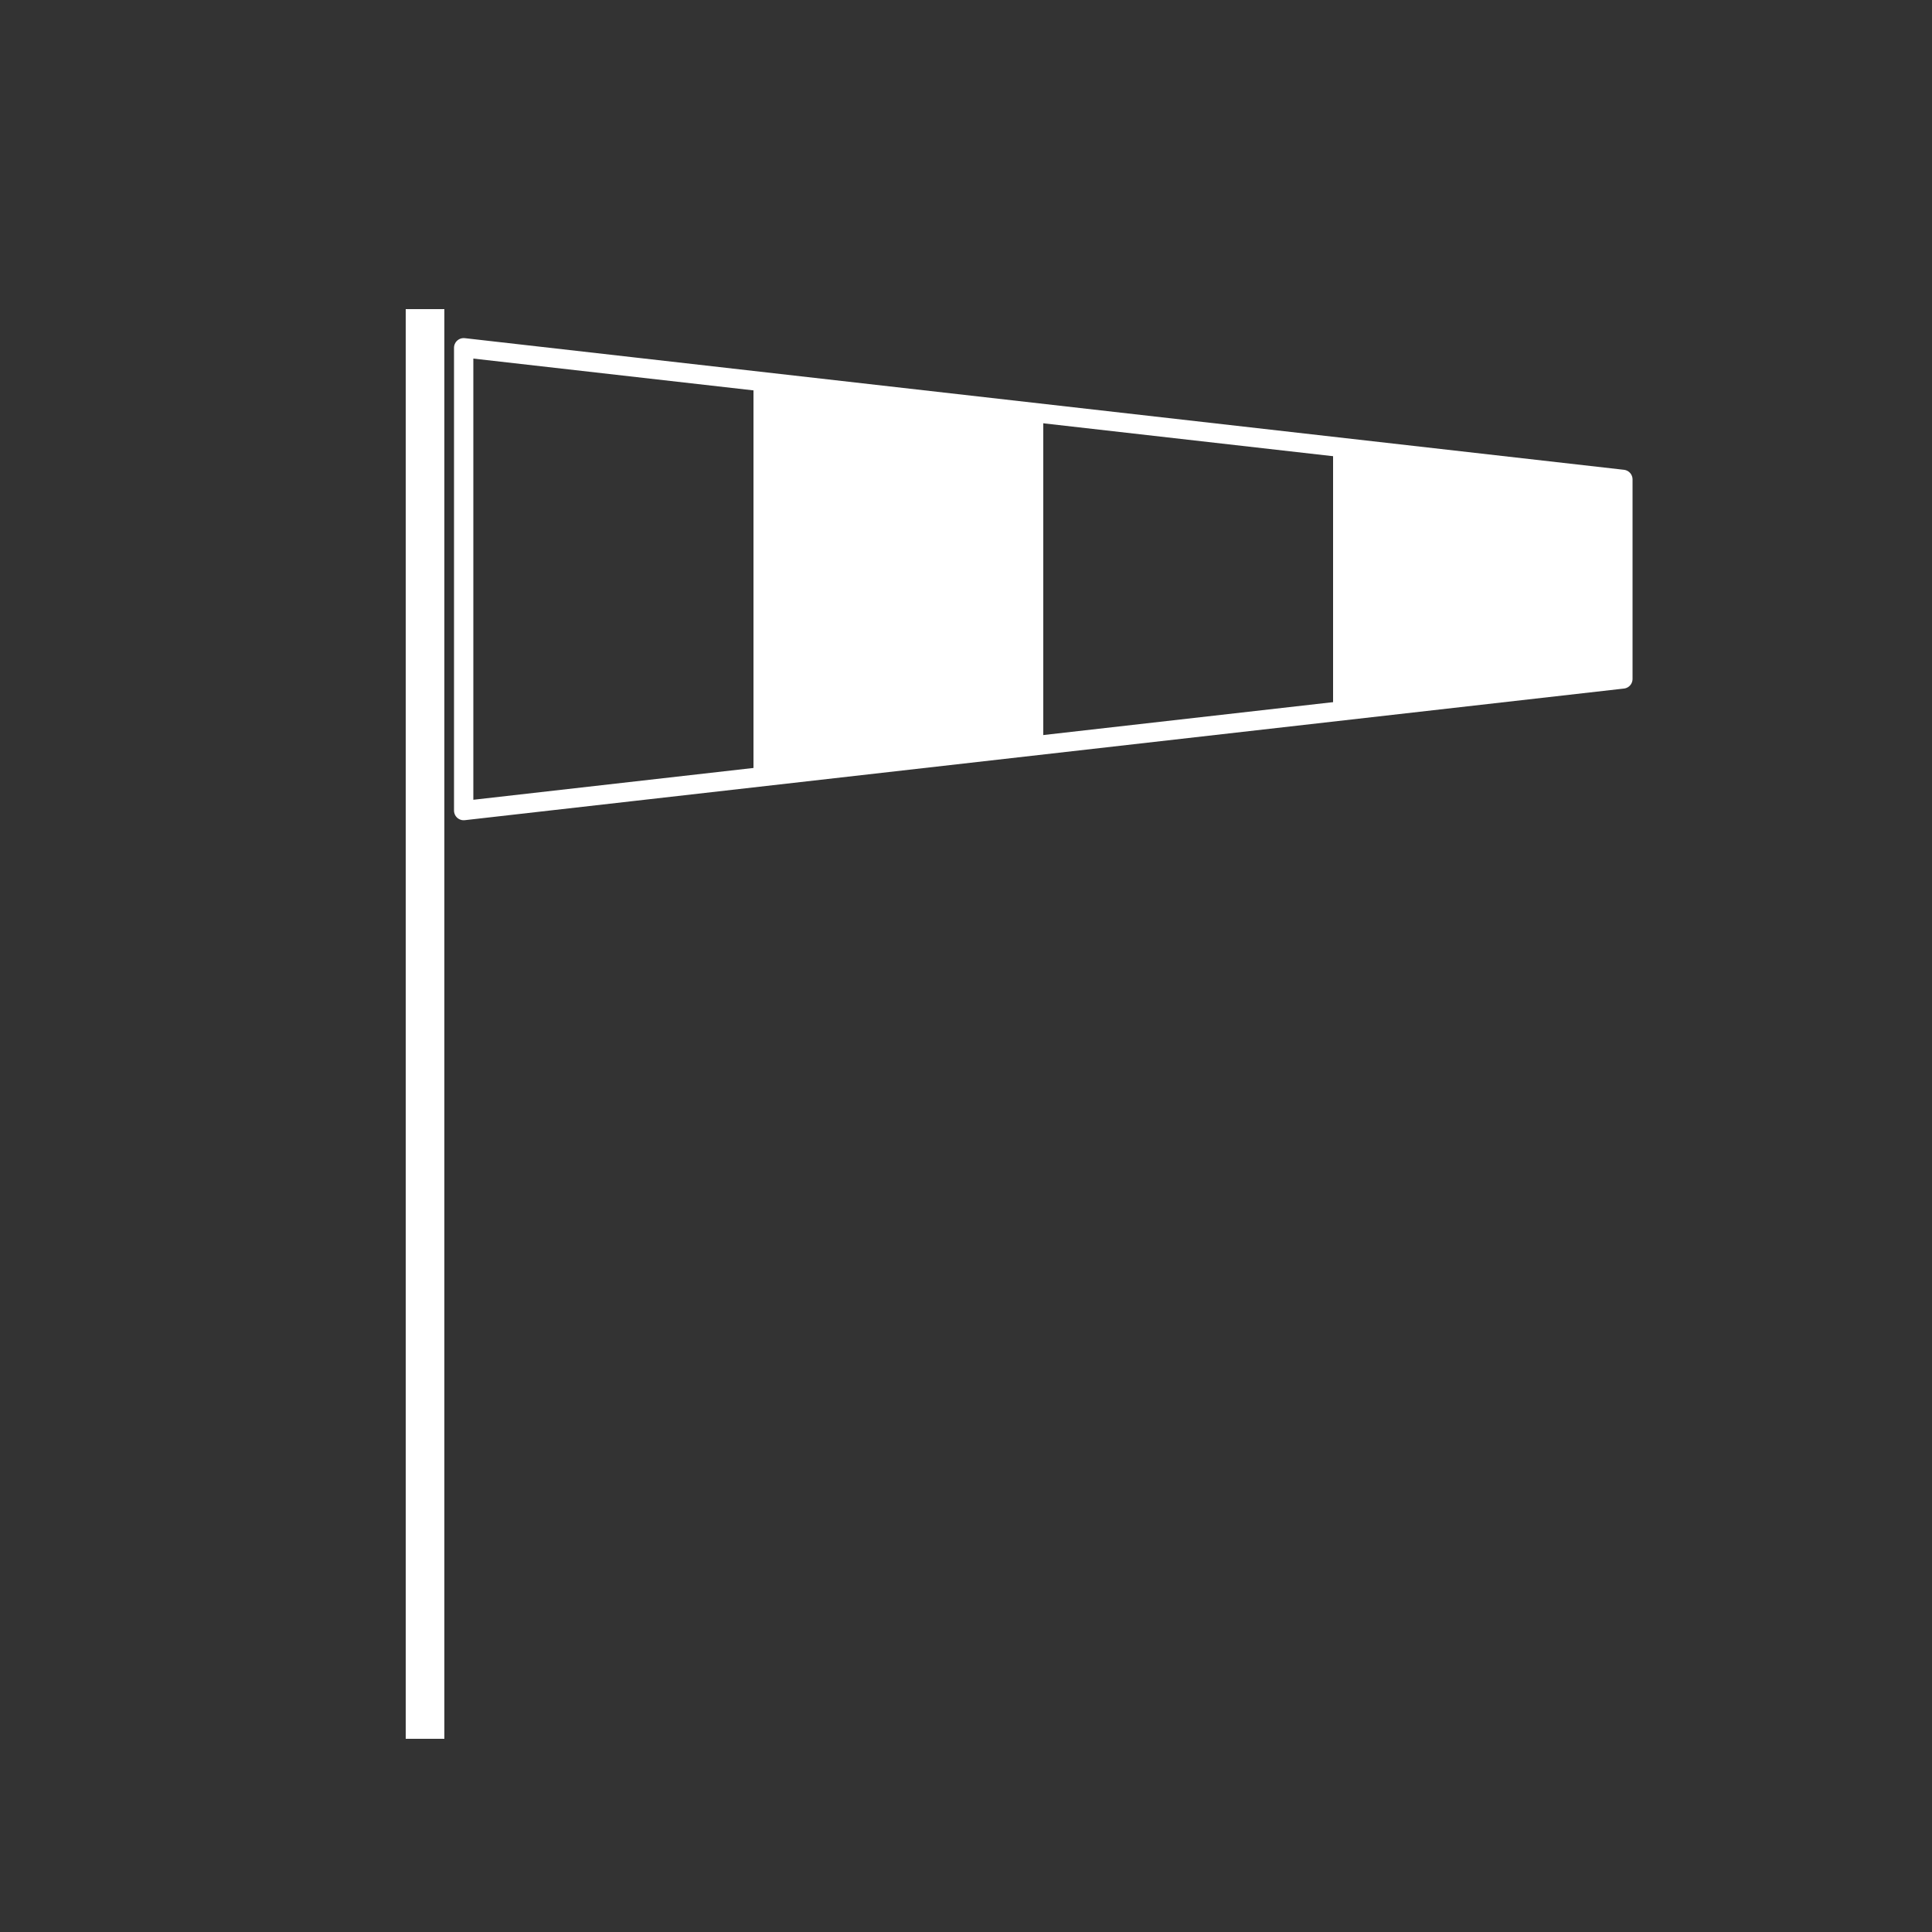 <svg width="500" height="500" xmlns="http://www.w3.org/2000/svg" xmlns:svg="http://www.w3.org/2000/svg">
 <rect width="100%" height="100%" fill="#333333" stroke="none"/>
 <!-- Created with SVG-edit - http://svg-edit.googlecode.com/ -->

 <title>asdf</title>
 <g>
  <title>Layer 1</title>
  <path fill="none" stroke="#ffffff" stroke-width="5" stroke-dasharray="null" stroke-linejoin="round" stroke-linecap="null" d="m120,175.714l0,-85.714l300,34.066l0,51.648l-300,34.066l0,-34.066z" id="svg_32"/>
  <path fill="#ffffff" stroke="#ffffff" stroke-width="null" stroke-dasharray="null" stroke-linejoin="round" stroke-linecap="null" d="m195,150l0,-51.575l75,8.425l0,85.714l-75,8.791l0,-51.355z" id="svg_34"/>
  <path fill="#ffffff" stroke="#ffffff" stroke-width="null" stroke-dasharray="null" stroke-linejoin="round" stroke-linecap="null" d="m345,150l0,-34.359l75,8.425l0,51.648l-75,8.425l0,-34.139z" id="svg_35"/>
  <line fill="none" stroke="#FFFFFF" stroke-width="10" stroke-dasharray="null" stroke-linejoin="round" stroke-linecap="null" x1="110" y1="80" x2="110" y2="450" id="svg_39"/>
 </g>
</svg>